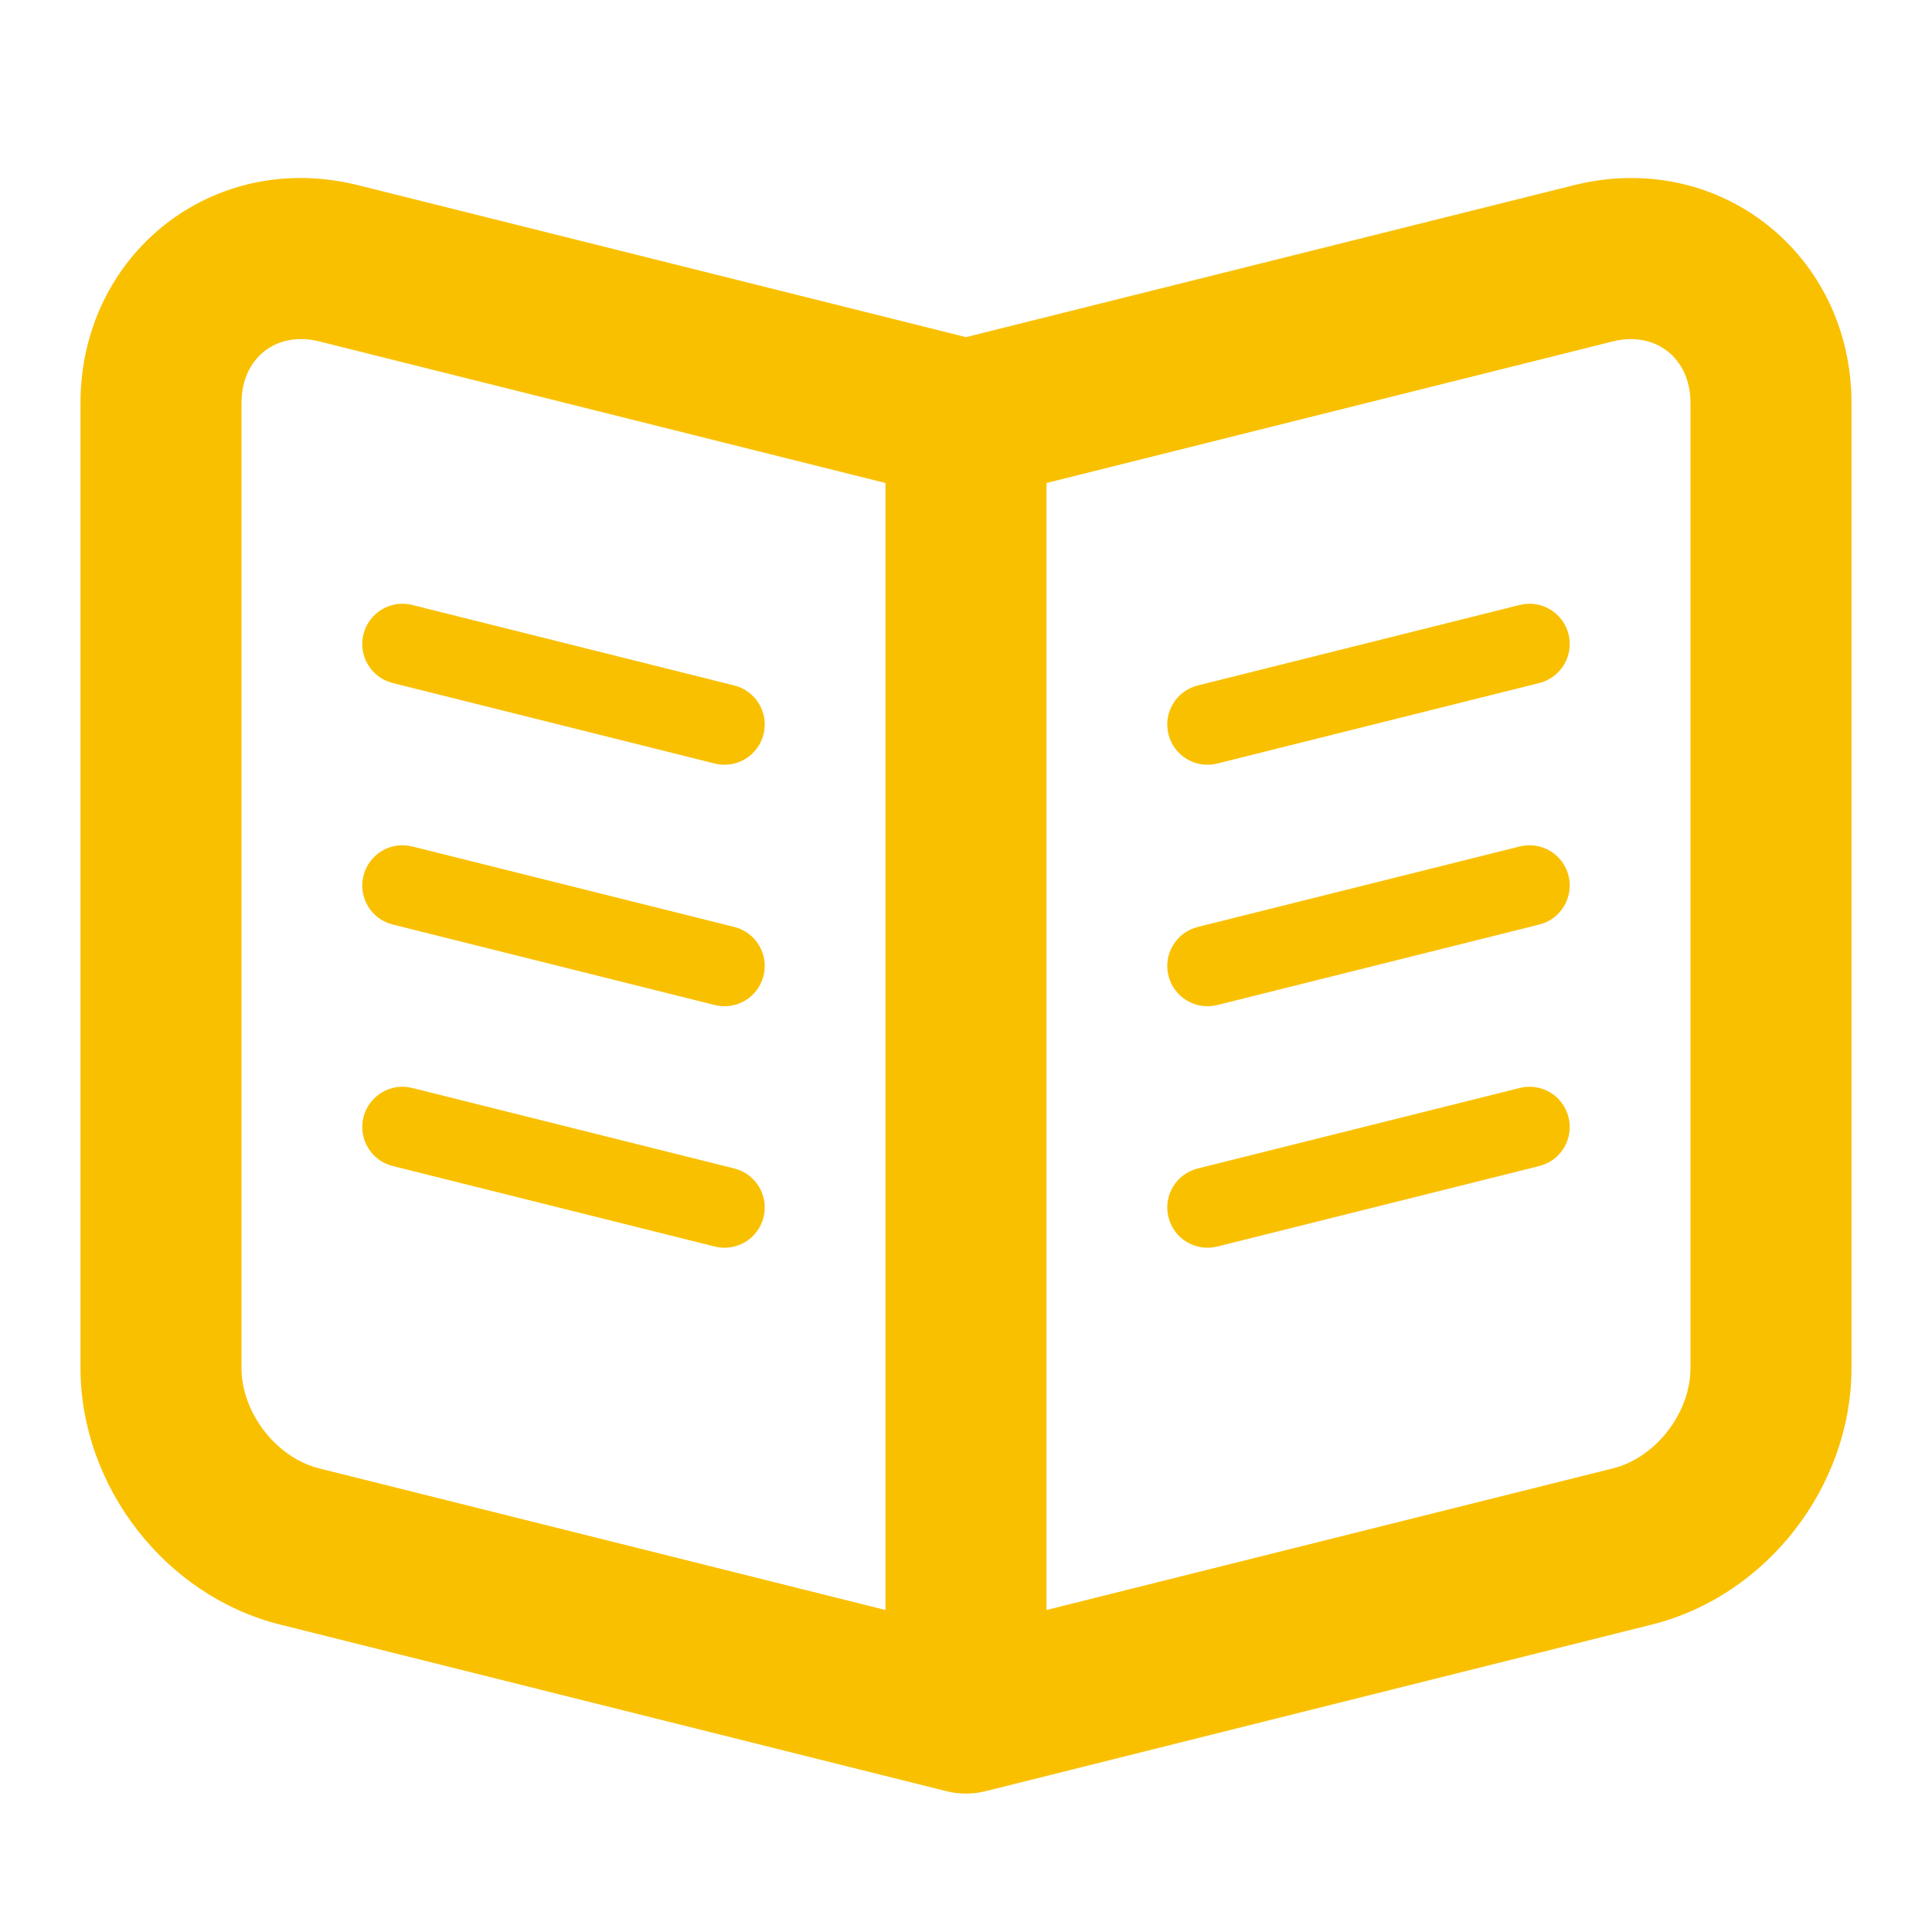 <svg width="24" height="24" viewBox="0 0 24 24" fill="none" xmlns="http://www.w3.org/2000/svg">
<path fill-rule="evenodd" clip-rule="evenodd" d="M1 5.007C1 3.164 2.639 1.848 4.45 2.301L12 4.188L19.55 2.301C21.359 1.849 23 3.163 23 5.007V16.993C23 18.46 21.952 19.823 20.52 20.181L12.242 22.251C12.081 22.291 11.915 22.29 11.758 22.251L3.48 20.181C2.049 19.824 1 18.46 1 16.993V5.007ZM3.965 4.241C3.437 4.109 3 4.443 3 5.007V16.993C3 17.553 3.435 18.109 3.965 18.241L11 20V6L3.965 4.241ZM21 5.007C21 4.444 20.562 4.11 20.035 4.241L13 6V20L20.035 18.241C20.566 18.109 21 17.554 21 16.993V5.007Z" fill="#F9C000"/>
<path fill-rule="evenodd" clip-rule="evenodd" d="M4.515 7.879C4.582 7.611 4.853 7.448 5.121 7.515L9.121 8.515C9.389 8.582 9.552 8.853 9.485 9.121C9.418 9.389 9.147 9.552 8.879 9.485L4.879 8.485C4.611 8.418 4.448 8.147 4.515 7.879Z" fill="#F9C000"/>
<path fill-rule="evenodd" clip-rule="evenodd" d="M4.515 10.879C4.582 10.611 4.853 10.448 5.121 10.515L9.121 11.515C9.389 11.582 9.552 11.853 9.485 12.121C9.418 12.389 9.147 12.552 8.879 12.485L4.879 11.485C4.611 11.418 4.448 11.147 4.515 10.879Z" fill="#F9C000"/>
<path fill-rule="evenodd" clip-rule="evenodd" d="M4.515 13.879C4.582 13.611 4.853 13.448 5.121 13.515L9.121 14.515C9.389 14.582 9.552 14.853 9.485 15.121C9.418 15.389 9.147 15.552 8.879 15.485L4.879 14.485C4.611 14.418 4.448 14.147 4.515 13.879Z" fill="#F9C000"/>
<path fill-rule="evenodd" clip-rule="evenodd" d="M19.485 7.879C19.552 8.147 19.389 8.418 19.121 8.485L15.121 9.485C14.853 9.552 14.582 9.389 14.515 9.121C14.448 8.853 14.611 8.582 14.879 8.515L18.879 7.515C19.147 7.448 19.418 7.611 19.485 7.879Z" fill="#F9C000"/>
<path fill-rule="evenodd" clip-rule="evenodd" d="M19.485 10.879C19.552 11.147 19.389 11.418 19.121 11.485L15.121 12.485C14.853 12.552 14.582 12.389 14.515 12.121C14.448 11.853 14.611 11.582 14.879 11.515L18.879 10.515C19.147 10.448 19.418 10.611 19.485 10.879Z" fill="#F9C000"/>
<path fill-rule="evenodd" clip-rule="evenodd" d="M19.485 13.879C19.552 14.147 19.389 14.418 19.121 14.485L15.121 15.485C14.853 15.552 14.582 15.389 14.515 15.121C14.448 14.853 14.611 14.582 14.879 14.515L18.879 13.515C19.147 13.448 19.418 13.611 19.485 13.879Z" fill="#F9C000"/>
</svg>
